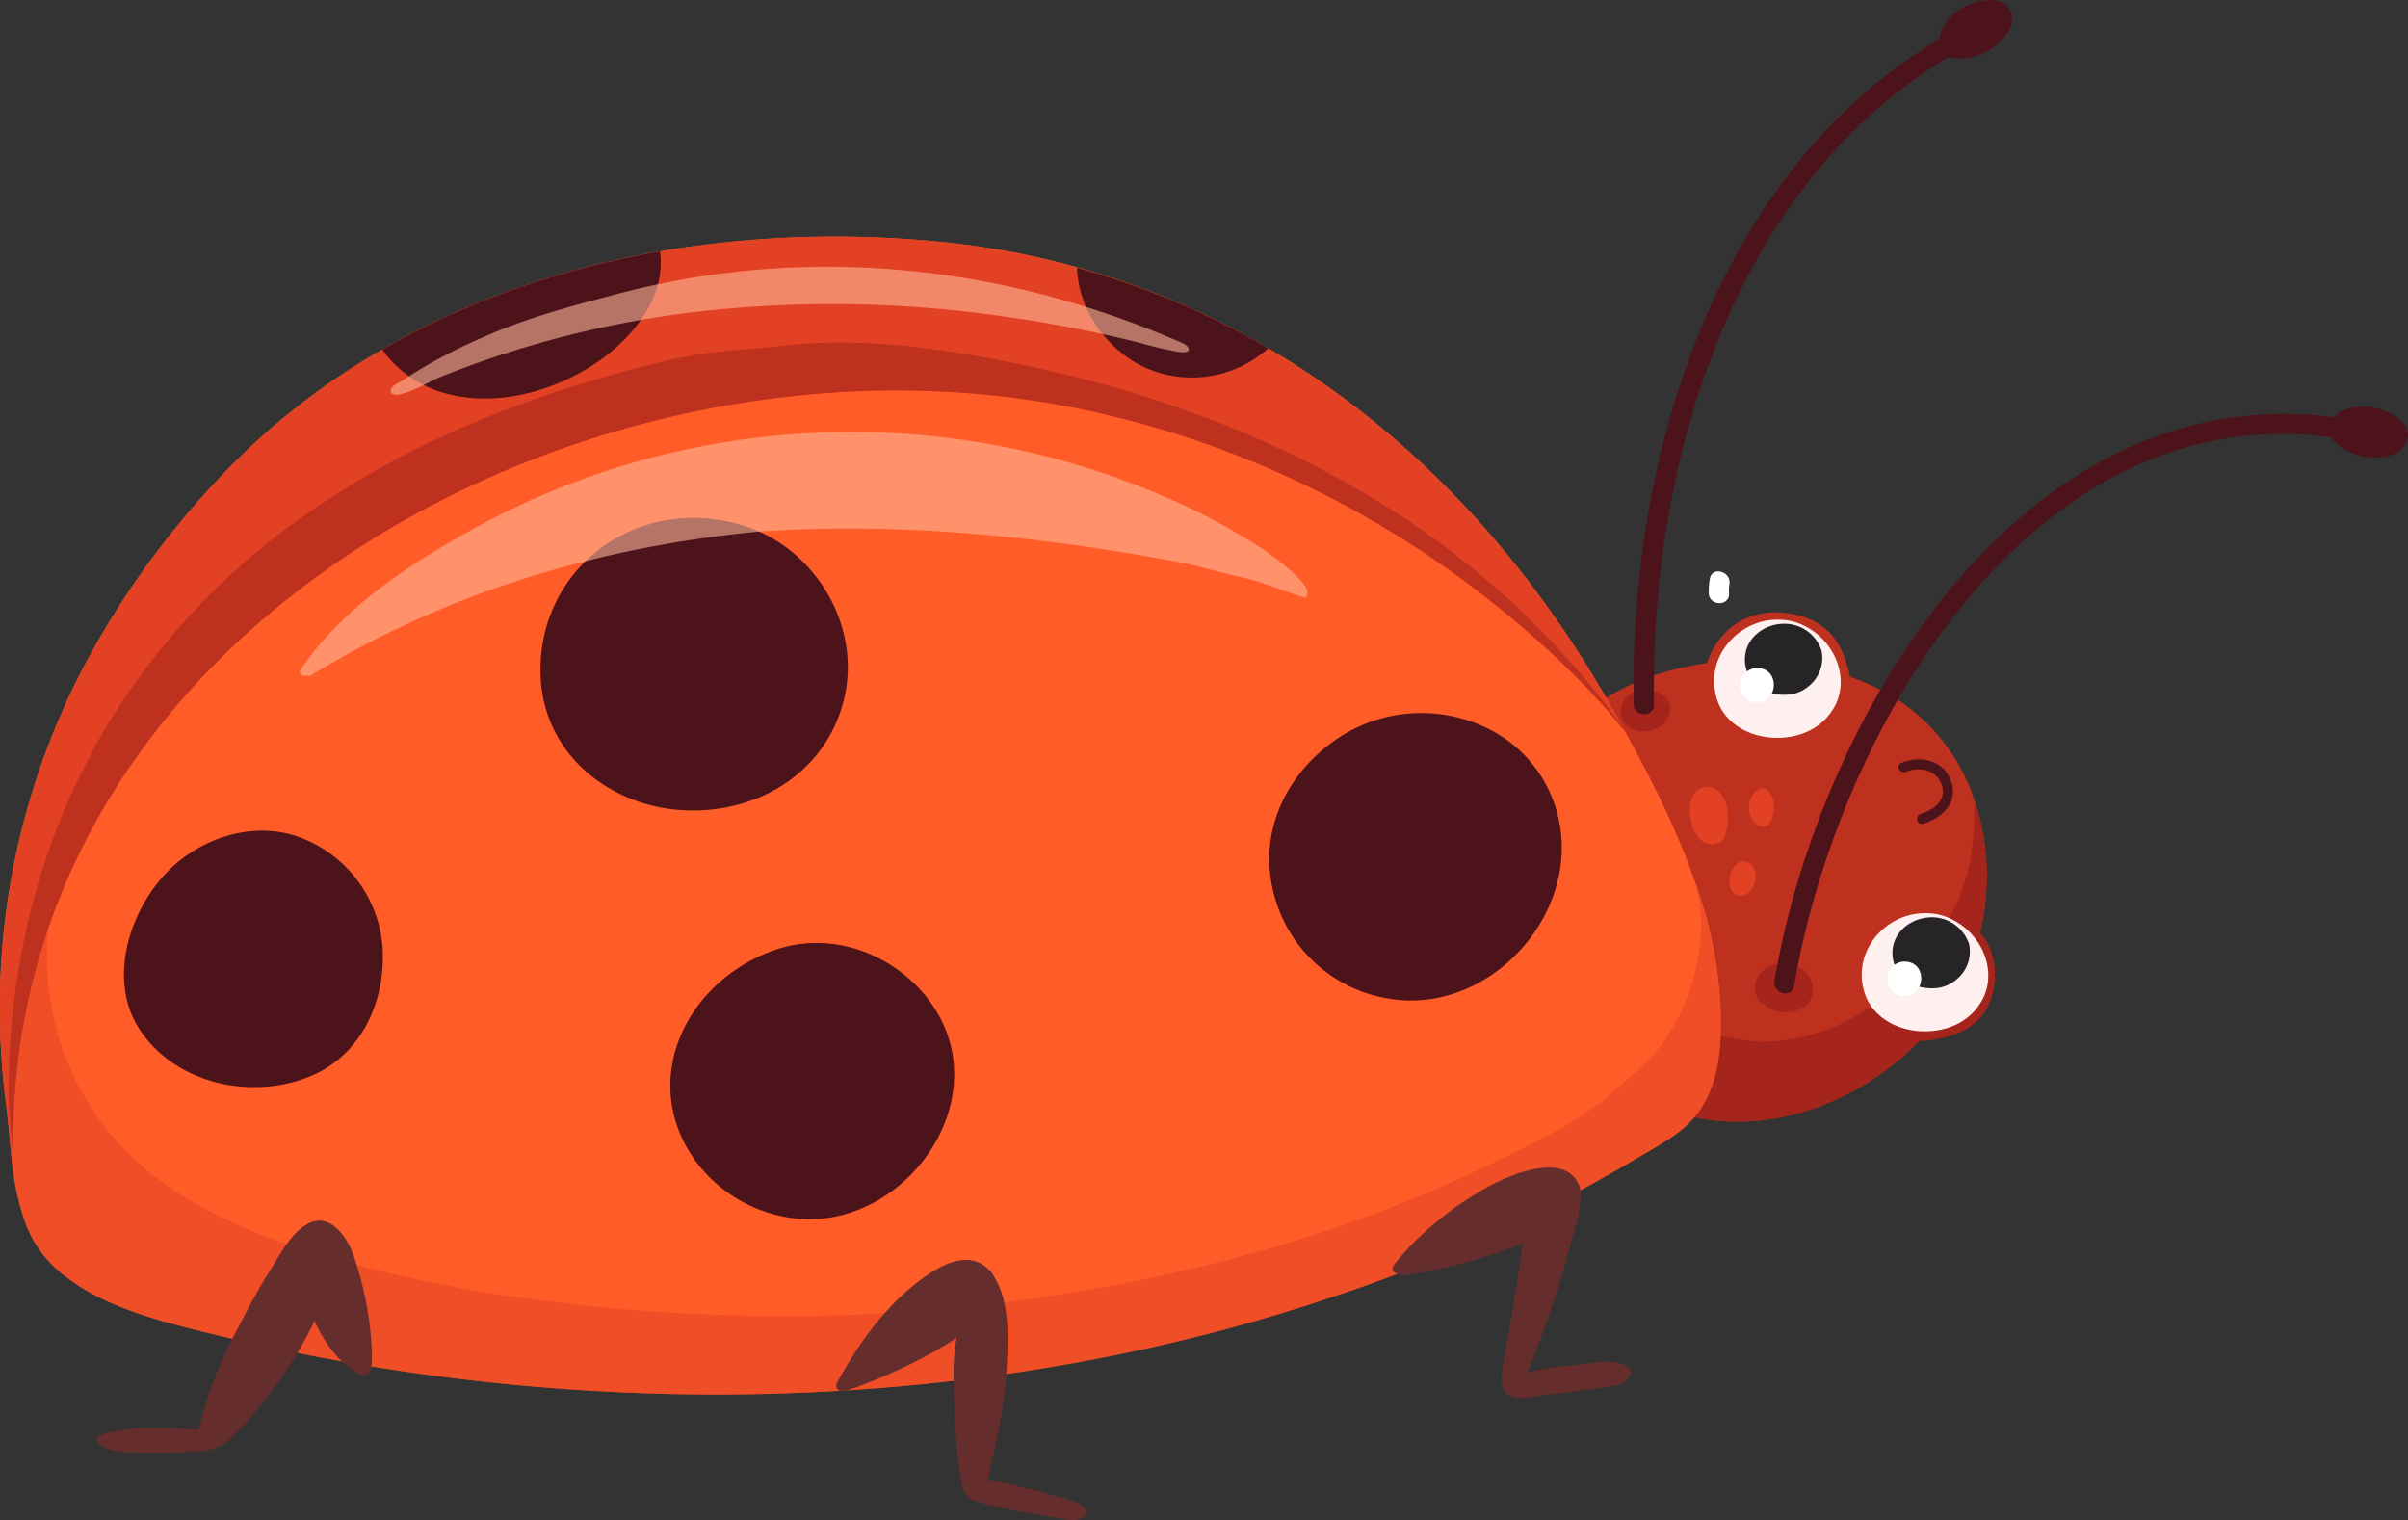 <svg xmlns="http://www.w3.org/2000/svg" viewBox="0 0 593.96 374.92"><rect x="0" y="0" width="593.96" height="374.92" fill="#333333" stroke="none"/><defs><style>.cls-1{fill:#bf311f;}.cls-2{fill:#a5241b;}.cls-3{fill:#ff5c28;}.cls-4{fill:#4c131a;}.cls-5{fill:#fff0f0;}.cls-6{fill:#262426;}.cls-7{fill:#fff;}.cls-8{opacity:0.53;}.cls-9{fill:#e24223;}.cls-10{opacity:0.59;}.cls-11{fill:#ffb699;}.cls-12{fill:#662d2d;}</style></defs><g id="레이어_2" data-name="레이어 2"><g id="_Layer_" data-name="&lt;Layer&gt;"><path class="cls-1" d="M484.53,241c-11.67,24.05-41.23,40.78-68.08,34.22a22.88,22.88,0,0,1-6.21-2.46c-8.67-4.86-12.43-14.33-15-24.35a100.08,100.08,0,0,1-3-20.44c-.25-5.16,4.41-25-1.6-27.8-4.56-2.15-5.71-6.11-4.81-9.77a9.28,9.28,0,0,1,1.65-11.27,45.58,45.58,0,0,1,7.27-6c.35-.25.75-.5,1.1-.8,20.74-13.13,53.1-12.33,72.79.6a47.48,47.48,0,0,1,18.59,25.1A58.88,58.88,0,0,1,484.53,241Z"/><path class="cls-2" d="M484.53,241c-11.67,24.05-41.23,40.78-68.08,34.22a22.88,22.88,0,0,1-6.21-2.46,30.67,30.67,0,0,1,1.5-8c1.15-3.51,2.75-7.27,6.46-8.62,4.71-1.75,10.62.65,15.38.75,14.53.35,28.26-6.66,37.88-17.28,6.66-7.32,12.07-16.28,14.22-26A64.83,64.83,0,0,0,487,200.82a25.43,25.43,0,0,1,.2-2.75A58.88,58.88,0,0,1,484.53,241Z"/><path class="cls-3" d="M413.74,279.48c-3.5,2.55-7.46,4.7-11.17,6.91a378.51,378.51,0,0,1-75.45,34c-6.66,2.25-13.42,4.3-20.19,6.21-83.41,23.29-175.59,22.54-259.35,1.25-10.12-2.55-22.45-6-31.32-12.93A29.24,29.24,0,0,1,6.15,301.37a64.23,64.23,0,0,1-3-13.13c-.7-5.56-1-11.17-1.75-16.63a185.19,185.19,0,0,1-.66-40.13A182,182,0,0,1,21,163.8a212.62,212.62,0,0,1,32.62-45.39C98.73,69.87,167.81,53.23,232.44,59.7c72.79,7.31,130.3,52.65,165.47,115.47,1,1.75,2,3.56,3,5.36,6.31,11.47,12.47,23.6,16.88,36.17a105.58,105.58,0,0,1,6.61,31.81C424.86,260.59,423.56,272.31,413.74,279.48Z"/><path class="cls-4" d="M184.43,130c-25.84-8.83-51.69,9.12-51.11,36.18.4,18.92,15.85,32,33.81,33.57,18.47,1.58,36.41-8.39,41.05-27.25C212.54,154.79,201.51,135.86,184.43,130Z"/><path class="cls-4" d="M73.88,206.5c-9.73-3.53-20.38-1-28.56,5-12.1,8.87-19.69,28.76-11,42.24s27.38,17.64,41.79,11.89C88.83,260.61,95,247.53,94.4,234.28A31.45,31.45,0,0,0,73.88,206.5Z"/><path class="cls-4" d="M230.15,248.13c-8.07-12-23.87-18.8-38.49-14-13.5,4.46-24.64,16.11-26.16,30.57-1.19,11.34,4.28,22.22,13.31,28.95a36,36,0,0,0,15.4,6.61C221.76,305,246.46,272.35,230.15,248.13Z"/><path class="cls-4" d="M368.28,180.35a37.21,37.21,0,0,0-36.24.47c-10.68,6.27-18.52,17.32-18.93,29.92a35,35,0,0,0,28.73,35.45c25.17,4.77,48.37-20.6,42.45-44.93A32.51,32.51,0,0,0,368.28,180.35Z"/><path class="cls-2" d="M405.05,170.3c-3.86-.1-6.85,4.64-4.49,7.85,2.68,3.62,9.09,2.67,10.92-1.25C413.48,172.61,409,169.57,405.05,170.3Z"/><path class="cls-2" d="M443.56,238.59c-2.65-1.18-7.15-1.45-9,1.21a4.8,4.8,0,0,0-1.53,2.43,4.1,4.1,0,0,0-.08,1.35c0,.14-.05.26-.05.4a4.14,4.14,0,0,0,2.43,3.84,7.14,7.14,0,0,0,3.38,1.72c3.09.49,6.91-.39,8.14-3.58A5.9,5.9,0,0,0,443.56,238.59Z"/><path class="cls-4" d="M480.45,8.44c-56.62,32-78.69,103.4-77.48,165.32.06,3.22,5.07,3.23,5,0-1.17-60,20-130,75-161C485.79,11.18,483.26,6.85,480.45,8.44Z"/><path class="cls-4" d="M582.39,104c-80.53-15.85-133.29,70.45-144.7,137.9-.53,3.15,4.3,4.51,4.83,1.33,10.9-64.39,60.73-149.71,138.54-134.4C584.21,109.46,585.56,104.64,582.39,104Z"/><path class="cls-4" d="M492.78.15a11.2,11.2,0,0,0-4.19.12,14.55,14.55,0,0,0-4,1.38,13.78,13.78,0,0,0-3.75,2.86c-1.58,1.76-3.2,4.8-2.34,7.24a4.21,4.21,0,0,0,3.75,2.62,13.87,13.87,0,0,0,10.45-3.54c2.58-2.15,4.9-5.66,2.69-8.89A4.07,4.07,0,0,0,492.78.15Z"/><path class="cls-4" d="M593.07,104.64a11.33,11.33,0,0,0-3.31-2.57,14.52,14.52,0,0,0-4-1.48,13.63,13.63,0,0,0-4.72-.18c-2.34.35-5.52,1.67-6.4,4.1a4.17,4.17,0,0,0,1.22,4.4,13.89,13.89,0,0,0,10.32,3.92c3.35,0,7.37-1.25,7.73-5.15A4.12,4.12,0,0,0,593.07,104.64Z"/><path class="cls-1" d="M456.76,169c-1.68-9.89-5.51-16.69-16.77-17.85-10.12-1.05-17.37,5.34-19.62,14.55-.71,2.93,1.67,5.2,2.94,2.44,3-6.52,8.23-12.52,16-12.57,9.88-.07,12.24,8.27,14.74,16C455,174.47,457.26,172,456.76,169Z"/><path class="cls-2" d="M489,230.74c-1.91-2.36-5.66,1.8-3.76,4.14,3.09,3.83,3.58,9.42-.46,12.82-3.13,2.64-8.32,3.32-12.28,3.52-3,.16-3.65,5.87-.61,5.71,6.32-.33,13.86-1.56,17.6-7.26C493.11,244.14,492.94,235.59,489,230.74Z"/><path class="cls-5" d="M444.54,154.11c-.54-.24-1.09-.45-1.65-.64a13.67,13.67,0,0,0-3.05-.56,15.54,15.54,0,0,0-5.87.59,16.07,16.07,0,0,0-8.61,6.33,14.44,14.44,0,0,0-1.24,14.2c4.38,9.11,18.55,10.39,25.56,3.88a14.11,14.11,0,0,0,3.29-4.55c2.24-5.09.75-11-2.81-15.07A16.44,16.44,0,0,0,444.54,154.11Z"/><path class="cls-6" d="M440,153.86c-4.17,0-8.38,2.65-9.38,6.89a8.54,8.54,0,0,0,6.65,10.31c3.46.75,6.72.27,9.35-2.24a8.84,8.84,0,0,0,2.68-8.33,9.58,9.58,0,0,0-7.95-6.56A10.18,10.18,0,0,0,440,153.86Z"/><path class="cls-7" d="M421.75,142.75a18.08,18.08,0,0,0-.26,3.6c.15,3.21,5.16,3.23,5,0a11.37,11.37,0,0,1,.08-2.26C427.1,140.93,422.27,139.58,421.75,142.75Z"/><path class="cls-7" d="M433.74,164.8a4.23,4.23,0,1,0,.07,8.43C438.76,172.68,438.81,165.05,433.74,164.8Z"/><path class="cls-5" d="M480.9,226.5a17.1,17.1,0,0,0-1.65-.64,13.58,13.58,0,0,0-3-.56,15.58,15.58,0,0,0-5.88.59,16,16,0,0,0-8.6,6.33,14.44,14.44,0,0,0-1.25,14.2c4.38,9.11,18.56,10.39,25.56,3.88a14,14,0,0,0,3.29-4.55c2.25-5.09.76-11-2.81-15.07A16.25,16.25,0,0,0,480.9,226.5Z"/><path class="cls-6" d="M476.4,226.25c-4.18.05-8.39,2.64-9.39,6.89a8.54,8.54,0,0,0,6.66,10.3c3.46.76,6.71.28,9.34-2.23a8.82,8.82,0,0,0,2.69-8.33,9.6,9.6,0,0,0-8-6.56A8.54,8.54,0,0,0,476.4,226.25Z"/><path class="cls-7" d="M470.1,237.19a4.12,4.12,0,0,0-4.47,4.11,4.07,4.07,0,0,0,4.54,4.32C475.12,245.07,475.17,237.44,470.1,237.19Z"/><path class="cls-4" d="M481.06,192.14c-2-4.82-7.69-5.84-12.13-3.94-1.47.64-.2,2.8,1.27,2.16,3.2-1.37,7.41-.48,8.69,3.07,1.42,3.93-1.82,6.28-5.14,7.33-1.53.49-.88,2.91.67,2.42C479.35,201.62,483.39,197.63,481.06,192.14Z"/><g class="cls-8"><path class="cls-9" d="M413.74,279.48c-3.5,2.55-7.46,4.7-11.17,6.91a378.51,378.51,0,0,1-75.45,34c-6.66,2.25-13.42,4.3-20.19,6.21-83.41,23.29-175.59,22.54-259.35,1.25-10.12-2.55-22.45-6-31.32-12.93A29.24,29.24,0,0,1,6.15,301.37a64,64,0,0,1-3-13.18c-.7-5.51-1-11.12-1.75-16.58a185.19,185.19,0,0,1-.66-40.13,46.35,46.35,0,0,1,9.57-5.81c1.36-.6,2.41,1.15,1.46,2,0,.15.2.3.15.55-1.81,18.09,3.2,36.53,14.73,50.7,11.32,14,27.85,22.45,44.63,28.06,32.27,10.77,67.23,15.53,101.1,17.13a441.42,441.42,0,0,0,105.26-7.66c30.36-6,59.52-14.77,87.65-28.21,9.46-4.52,19.17-9,27.74-15.09,3.71-2.65,7-5.84,10.47-8.72,12.44-10.2,19.73-32.31,14.21-47.68a105.58,105.58,0,0,1,6.61,31.81C424.86,260.59,423.56,272.31,413.74,279.48Z"/></g><path class="cls-9" d="M400.87,180.53c-2-2.5-3.86-4.91-5.76-7C358.53,133.94,308.34,106.94,255,98.82,139.21,81.14-.42,157.89,3.29,287a4.67,4.67,0,0,1-.1,1.2c-.7-5.51-1-11.12-1.75-16.58A182.37,182.37,0,0,1,21,163.8a212.62,212.62,0,0,1,32.62-45.39A174,174,0,0,1,94.27,86.2c21-12.08,44.33-20,68.53-24.2a259.15,259.15,0,0,1,69.64-2.3A193,193,0,0,1,265.65,66a195.81,195.81,0,0,1,47.2,19.94c35.26,20.69,64.12,51.9,85.06,89.27C398.91,176.92,399.92,178.73,400.87,180.53Z"/><path class="cls-1" d="M391.11,169.4c.39.38.78.77,1.14,1.19,1.31,1.51,2.74,2.89,4.06,4.4,1,1.14,1.93,2.33,2.9,3.5.1.12,1.5,1.87,1.66,1.72a207.42,207.42,0,0,0-63.13-57.85c-26.77-16-56.61-26.56-87.13-32.71-19-3.83-38.4-6.62-57.76-4.34-8.85,1-17.69,1.22-26.29,3.19-31.61,7.23-62.66,18.82-89.5,37.27a173.31,173.31,0,0,0-49.55,51.36A169.42,169.42,0,0,0,6.39,229.71a180.25,180.25,0,0,0-4.23,40.91c.07,5.49,1,10.92,1.13,16.37C-.42,157.89,139.21,81.14,255,98.82q4,.6,7.89,1.34c2.63.5,5.26,1,7.87,1.63s5.22,1.21,7.81,1.89,5.17,1.4,7.74,2.16,5.12,1.57,7.66,2.42,5.06,1.75,7.57,2.68,5,1.92,7.48,2.93,4.94,2.08,7.39,3.18,4.86,2.24,7.27,3.43,4.79,2.4,7.15,3.66,4.71,2.55,7,3.89,4.62,2.71,6.9,4.12,4.53,2.86,6.76,4.35,4.44,3,6.62,4.57,4.33,3.15,6.46,4.78,4.23,3.29,6.3,5S375,154.27,377,156s4,3.56,6,5.39,3.88,3.7,5.77,5.6c.44.43.87.87,1.3,1.31S390.75,169.05,391.11,169.4Z"/><path class="cls-4" d="M148.45,88.53c-17.33,12.52-42.41,14.3-54.18-2.33,21-12.08,44.33-20,68.53-24.2C164.3,72.77,156.72,82.55,148.45,88.53Z"/><path class="cls-4" d="M312.85,85.9a28.24,28.24,0,0,1-31.27,4.35C272.17,85.35,266,75.93,265.65,66A195.81,195.81,0,0,1,312.85,85.9Z"/><g class="cls-10"><path class="cls-11" d="M96.63,97.06a.8.8,0,0,1-.22-.45c-.28-1.41,2-2.18,2.9-2.79a127.55,127.55,0,0,1,20.54-10.93c10.37-4.58,21.13-7.39,32.08-10.31a203.6,203.6,0,0,1,70.72-5.94,215.34,215.34,0,0,1,45,9,224.53,224.53,0,0,1,21.72,8c.89.38,3.49,1.25,3.8,2.24.58,1.89-4.08.58-4.95.42-3.25-.59-6.45-1.61-9.66-2.38a321.36,321.36,0,0,0-35.21-6.44,293.24,293.24,0,0,0-75.23-.12A247.57,247.57,0,0,0,126,86.75q-9.23,2.91-18.2,6.58C106.51,93.87,98.19,98.62,96.63,97.06Z"/></g><g class="cls-10"><path class="cls-11" d="M322.5,146.08c-.33-3.47-11-10.7-13.08-12-4.48-2.72-9-5.36-13.69-7.67a194.89,194.89,0,0,0-127.35-15.36,189.07,189.07,0,0,0-49.25,18.13c-16.5,8.83-34.38,20.18-45,36-.67,1,.71,1.93,1.55,1.34a.85.85,0,0,0,1,.08c33.9-20.76,71.94-31.86,110.81-35.52,34.15-2.29,68.7,1.13,102.55,7.44,5.48,1,10.76,2.67,16.19,3.86s10.33,3.44,15.55,5C322.42,147.55,322.55,146.61,322.5,146.08Z"/></g><path class="cls-12" d="M91,325.31a85.89,85.89,0,0,0-3.8-15.69c-1.55-4.61-6-10.8-11.35-7.73-4.39,2.51-6.78,7.62-9.4,11.74-3,4.73-5.57,9.72-8.16,14.69a108.59,108.59,0,0,0-5.76,12.74,73.86,73.86,0,0,0-2.78,8.76c-.13.58-.45,1.66-.7,2.81-7.88-.43-17-1.2-24.18,1.3a1.27,1.27,0,0,0-.56,2.09c2.71,2.27,6.15,2.07,9.55,2.2,3,.12,6,.12,9.06,0,1.78-.05,3.56-.12,5.33-.21,2.94-.14,5.64-.71,8-2.65a53.64,53.64,0,0,0,7.17-7.66c2.24-2.75,4.36-5.61,6.37-8.53a91.4,91.4,0,0,0,7.78-13.38c2.18,4.83,5.19,9.24,9.32,12.06,2.06,1.4,4.27,2.69,4.71-.79C92,333.4,91.46,329,91,325.31Z"/><path class="cls-12" d="M267.9,372.38c-1.22-1.72-3.38-2.19-5.33-2.77-4.35-1.3-8.83-2.45-13.26-3.45a37.24,37.24,0,0,0-5.66-1.2c2.17-9.19,4.16-18.46,4.66-27.91.35-6.55.79-15.57-2.84-21.67a7.81,7.81,0,0,0-1.63-2.28c-5.44-5.43-13.29-.2-18,3.52-8.28,6.58-14.41,15.32-19.43,24.53A1.28,1.28,0,0,0,207.9,343a1,1,0,0,0,.57.08c3.95-1.12,17.76-6.52,27.47-13.09-.94,4.94-.8,10.19-.59,15.31.27,6.29.46,12.86,1.58,19.07.43,2.36.86,5.14,3.49,5.88a129.77,129.77,0,0,0,17.51,3.65c2.47.33,7.83,2.17,9.78,0A1.27,1.27,0,0,0,267.9,372.38Z"/><path class="cls-12" d="M401.79,337.39a5.76,5.76,0,0,0-2.93-1.25c-3.1-.62-6.36.12-9.45.46-4.27.46-8.63.71-12.73,2.07.08-.22.15-.44.24-.65,2.39-5.71,4.5-11.54,6.41-17.42s3.65-11.85,5.22-17.84a29,29,0,0,0,1.25-7,5.71,5.71,0,0,0-.78-4.33c-.09-.15-.14-.29-.24-.43-4.16-6.15-15.82-1.4-20.6,1.12a81.58,81.58,0,0,0-17,12,63.29,63.29,0,0,0-7.1,7.54c-2,2.54,1.55,3,3.42,2.74,2.59-.32,5.18-.91,7.73-1.48a125.61,125.61,0,0,0,20.44-6.25c-.45,2.22-.73,4.48-1,6.66-.57,3.48-1.14,7-1.67,10.45-.54,3.11-1.09,6.22-1.62,9.33s-2.44,9,.88,11c2.5,1.49,6.58.23,9.24-.08q5.88-.69,11.74-1.54a33.56,33.56,0,0,0,6.15-1c1.23-.43,3.26-1.91,2.82-3.5A1.57,1.57,0,0,0,401.79,337.39Z"/><path class="cls-9" d="M425.92,199c-.61-3.37-4.05-6.6-7.3-4-2.25,1.8-2.06,5.77-1.33,8.26a8.33,8.33,0,0,0,2.26,3.89c1.92,1.74,5.08,1.53,6-1.16A14.76,14.76,0,0,0,425.92,199Z"/><path class="cls-9" d="M433.56,194.82a4.87,4.87,0,0,0-2,2.87c-.47,2.17.13,4.71,2.16,5.88,3,1.72,3.84-2.68,3.82-4.8a5.15,5.15,0,0,0-1.48-3.79A2,2,0,0,0,433.56,194.82Z"/><path class="cls-9" d="M428.8,212.84a4.35,4.35,0,0,0-1.75,2.19c-.78,2-.71,5.67,2.11,5.89,2.58.19,4.09-3.13,3.91-5.27-.13-1.66-1.55-3.42-3.35-3.14A2.67,2.67,0,0,0,428.8,212.84Z"/></g></g></svg>